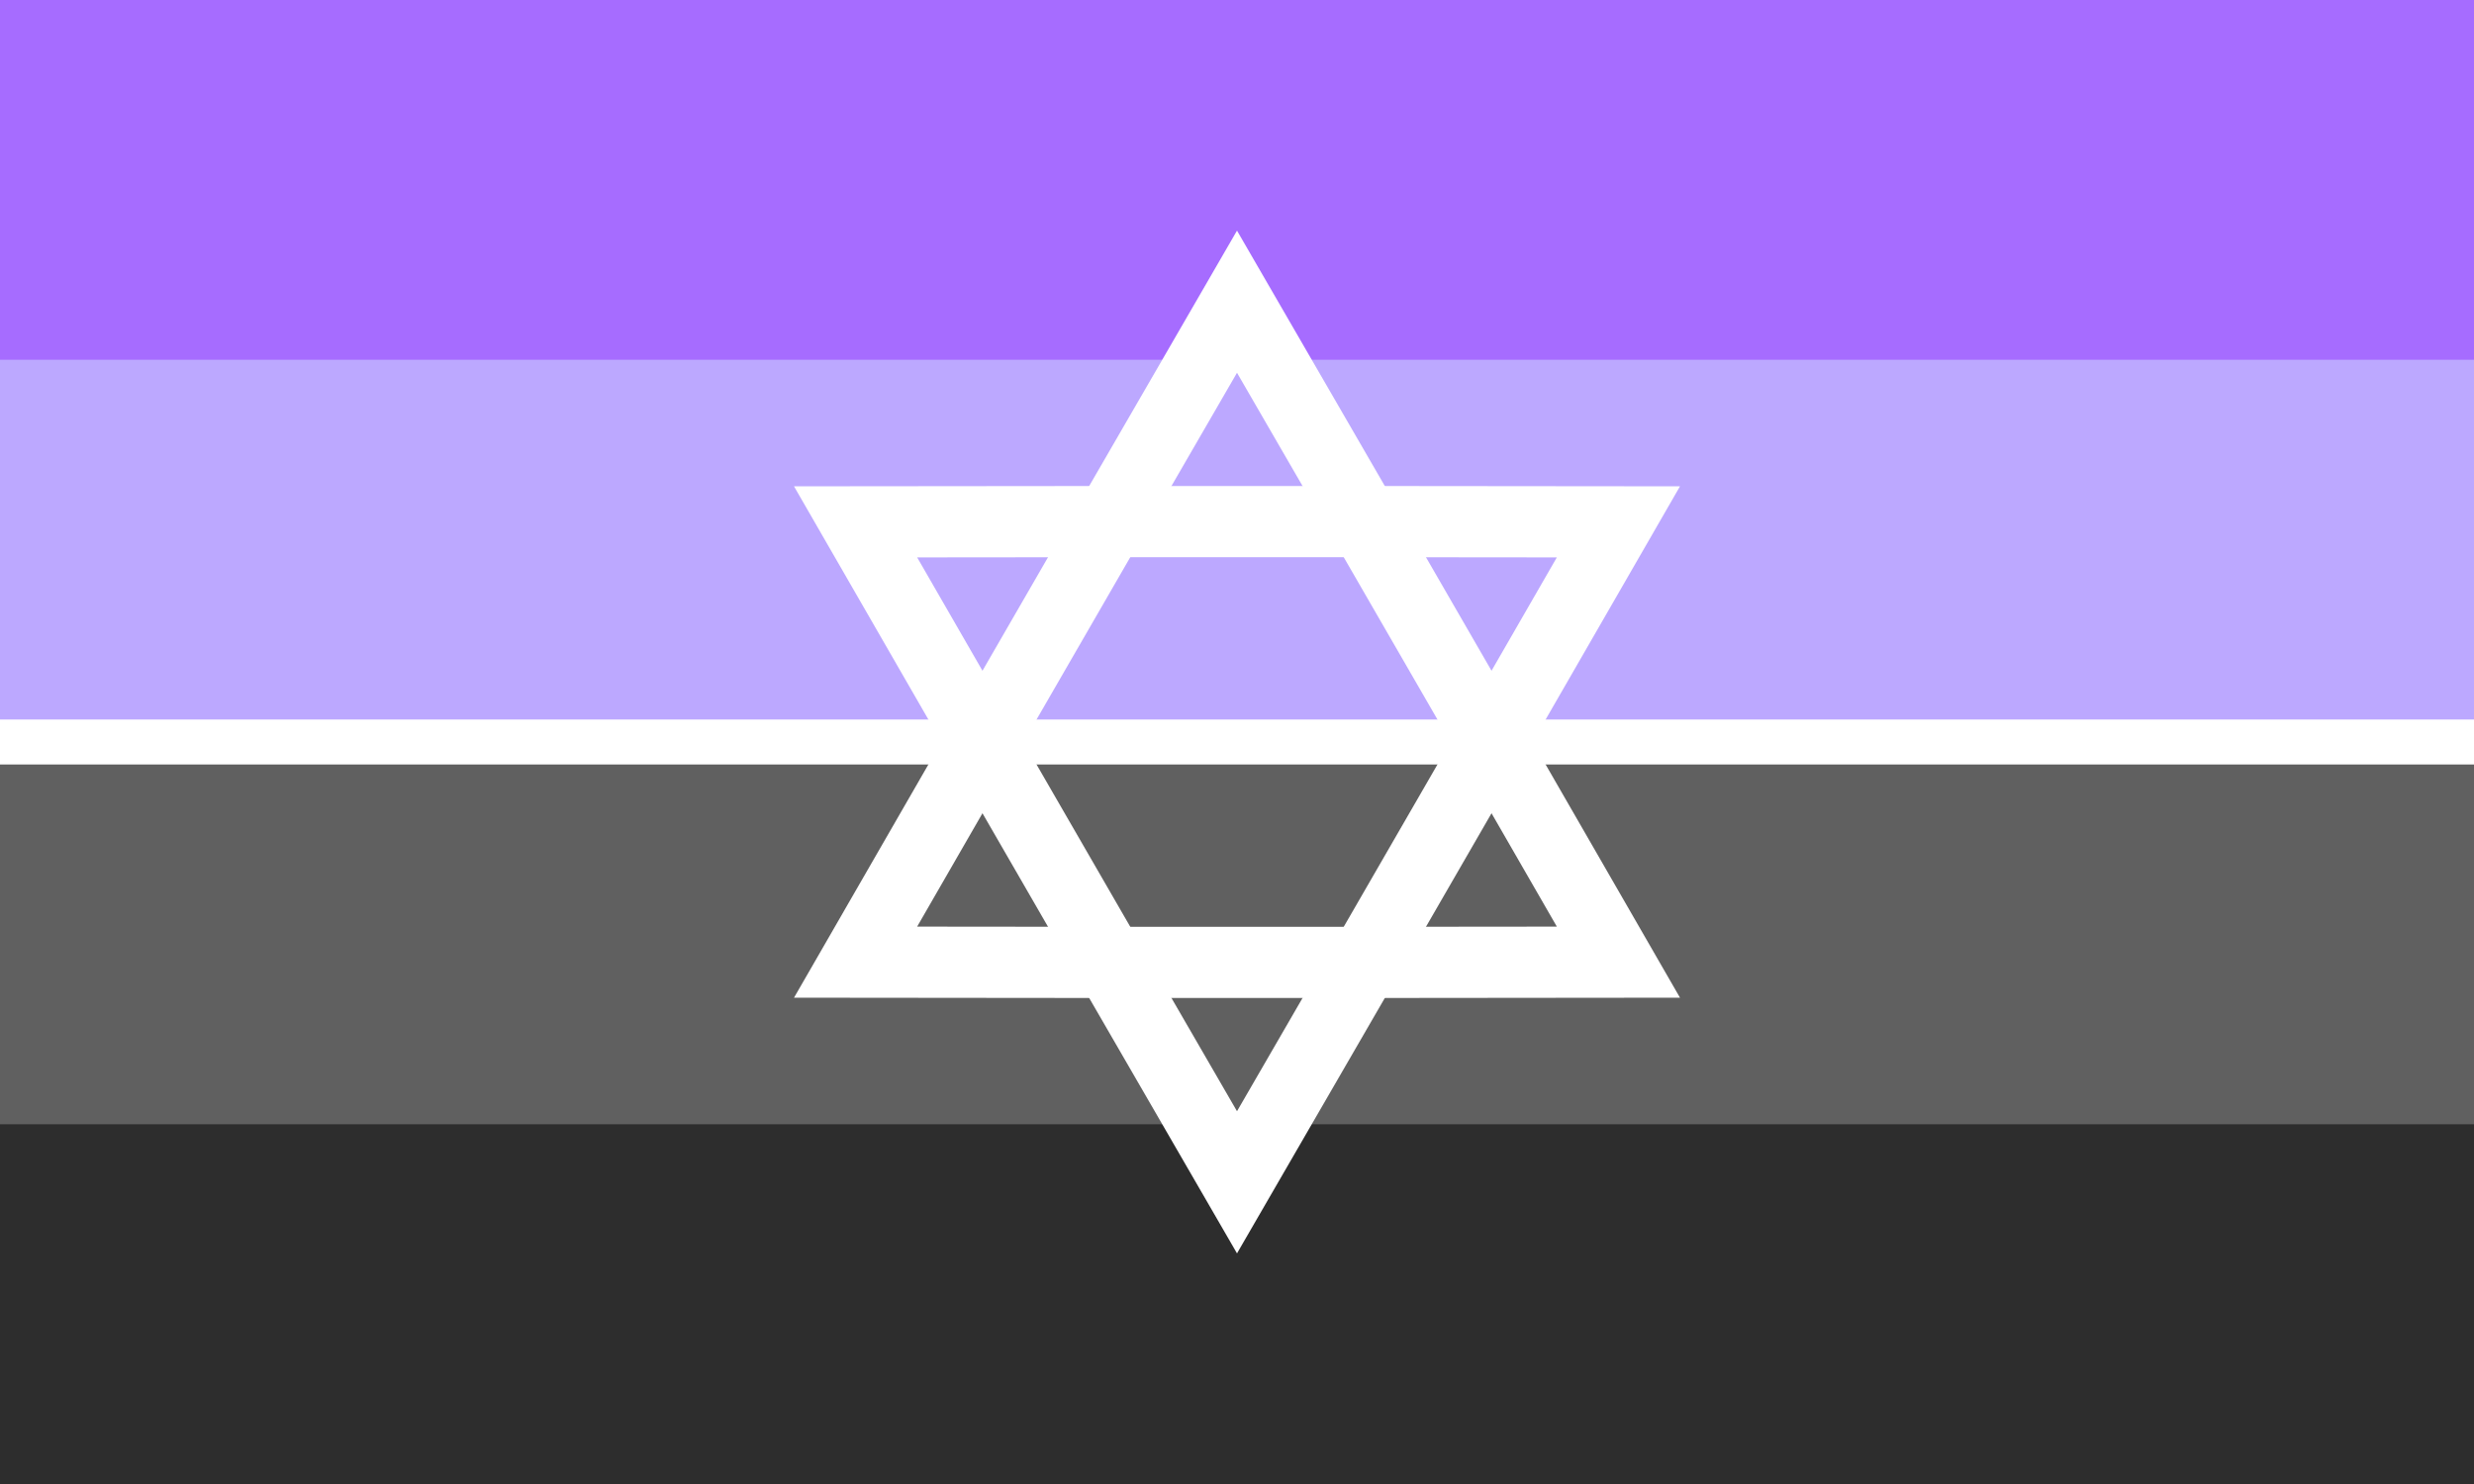 <?xml version="1.0" encoding="UTF-8"?>
<svg xmlns="http://www.w3.org/2000/svg" xmlns:xlink="http://www.w3.org/1999/xlink"
     width="500" height="300" viewBox="0 0 500 300">
<rect x="0" y="0" width="500" height="300" fill="#808080" stroke="none"/>
<defs>
</defs>
<rect x="0" y="0" width="500" height="74" fill="#a66cFF" />
<rect x="0" y="72.727" width="500" height="74" fill="#BCA8ff" />
<rect x="0" y="145.455" width="500" height="10" fill="white" />
<rect x="0" y="154.545" width="500" height="74" fill="#606060" />
<rect x="0" y="227.273" width="500" height="74" fill="#2d2d2d" />
<path d="M275.724,105.445 L301.448,150.0" stroke="white" fill="none" stroke-width="14.392" stroke-linecap="round" />
<path d="M301.448,150.0 L275.724,194.555" stroke="white" fill="none" stroke-width="14.392" stroke-linecap="round" />
<path d="M275.724,194.555 L224.276,194.555" stroke="white" fill="none" stroke-width="14.392" stroke-linecap="round" />
<path d="M224.276,194.555 L198.552,150.0" stroke="white" fill="none" stroke-width="14.392" stroke-linecap="round" />
<path d="M198.552,150.0 L224.276,105.445" stroke="white" fill="none" stroke-width="14.392" stroke-linecap="round" />
<path d="M224.276,105.445 L275.724,105.445" stroke="white" fill="none" stroke-width="14.392" stroke-linecap="round" />
<path d="M224.276,105.445 L250.0,60.99 L275.724,105.445" stroke="white" fill="none" stroke-width="14.392" stroke-linecap="round" />
<path d="M275.724,105.445 L327.085,105.495 L301.448,150.0" stroke="white" fill="none" stroke-width="14.392" stroke-linecap="round" />
<path d="M301.448,150.0 L327.085,194.505 L275.724,194.555" stroke="white" fill="none" stroke-width="14.392" stroke-linecap="round" />
<path d="M275.724,194.555 L250.0,239.01 L224.276,194.555" stroke="white" fill="none" stroke-width="14.392" stroke-linecap="round" />
<path d="M224.276,194.555 L172.915,194.505 L198.552,150.0" stroke="white" fill="none" stroke-width="14.392" stroke-linecap="round" />
<path d="M198.552,150.0 L172.915,105.495 L224.276,105.445" stroke="white" fill="none" stroke-width="14.392" stroke-linecap="round" />
</svg>